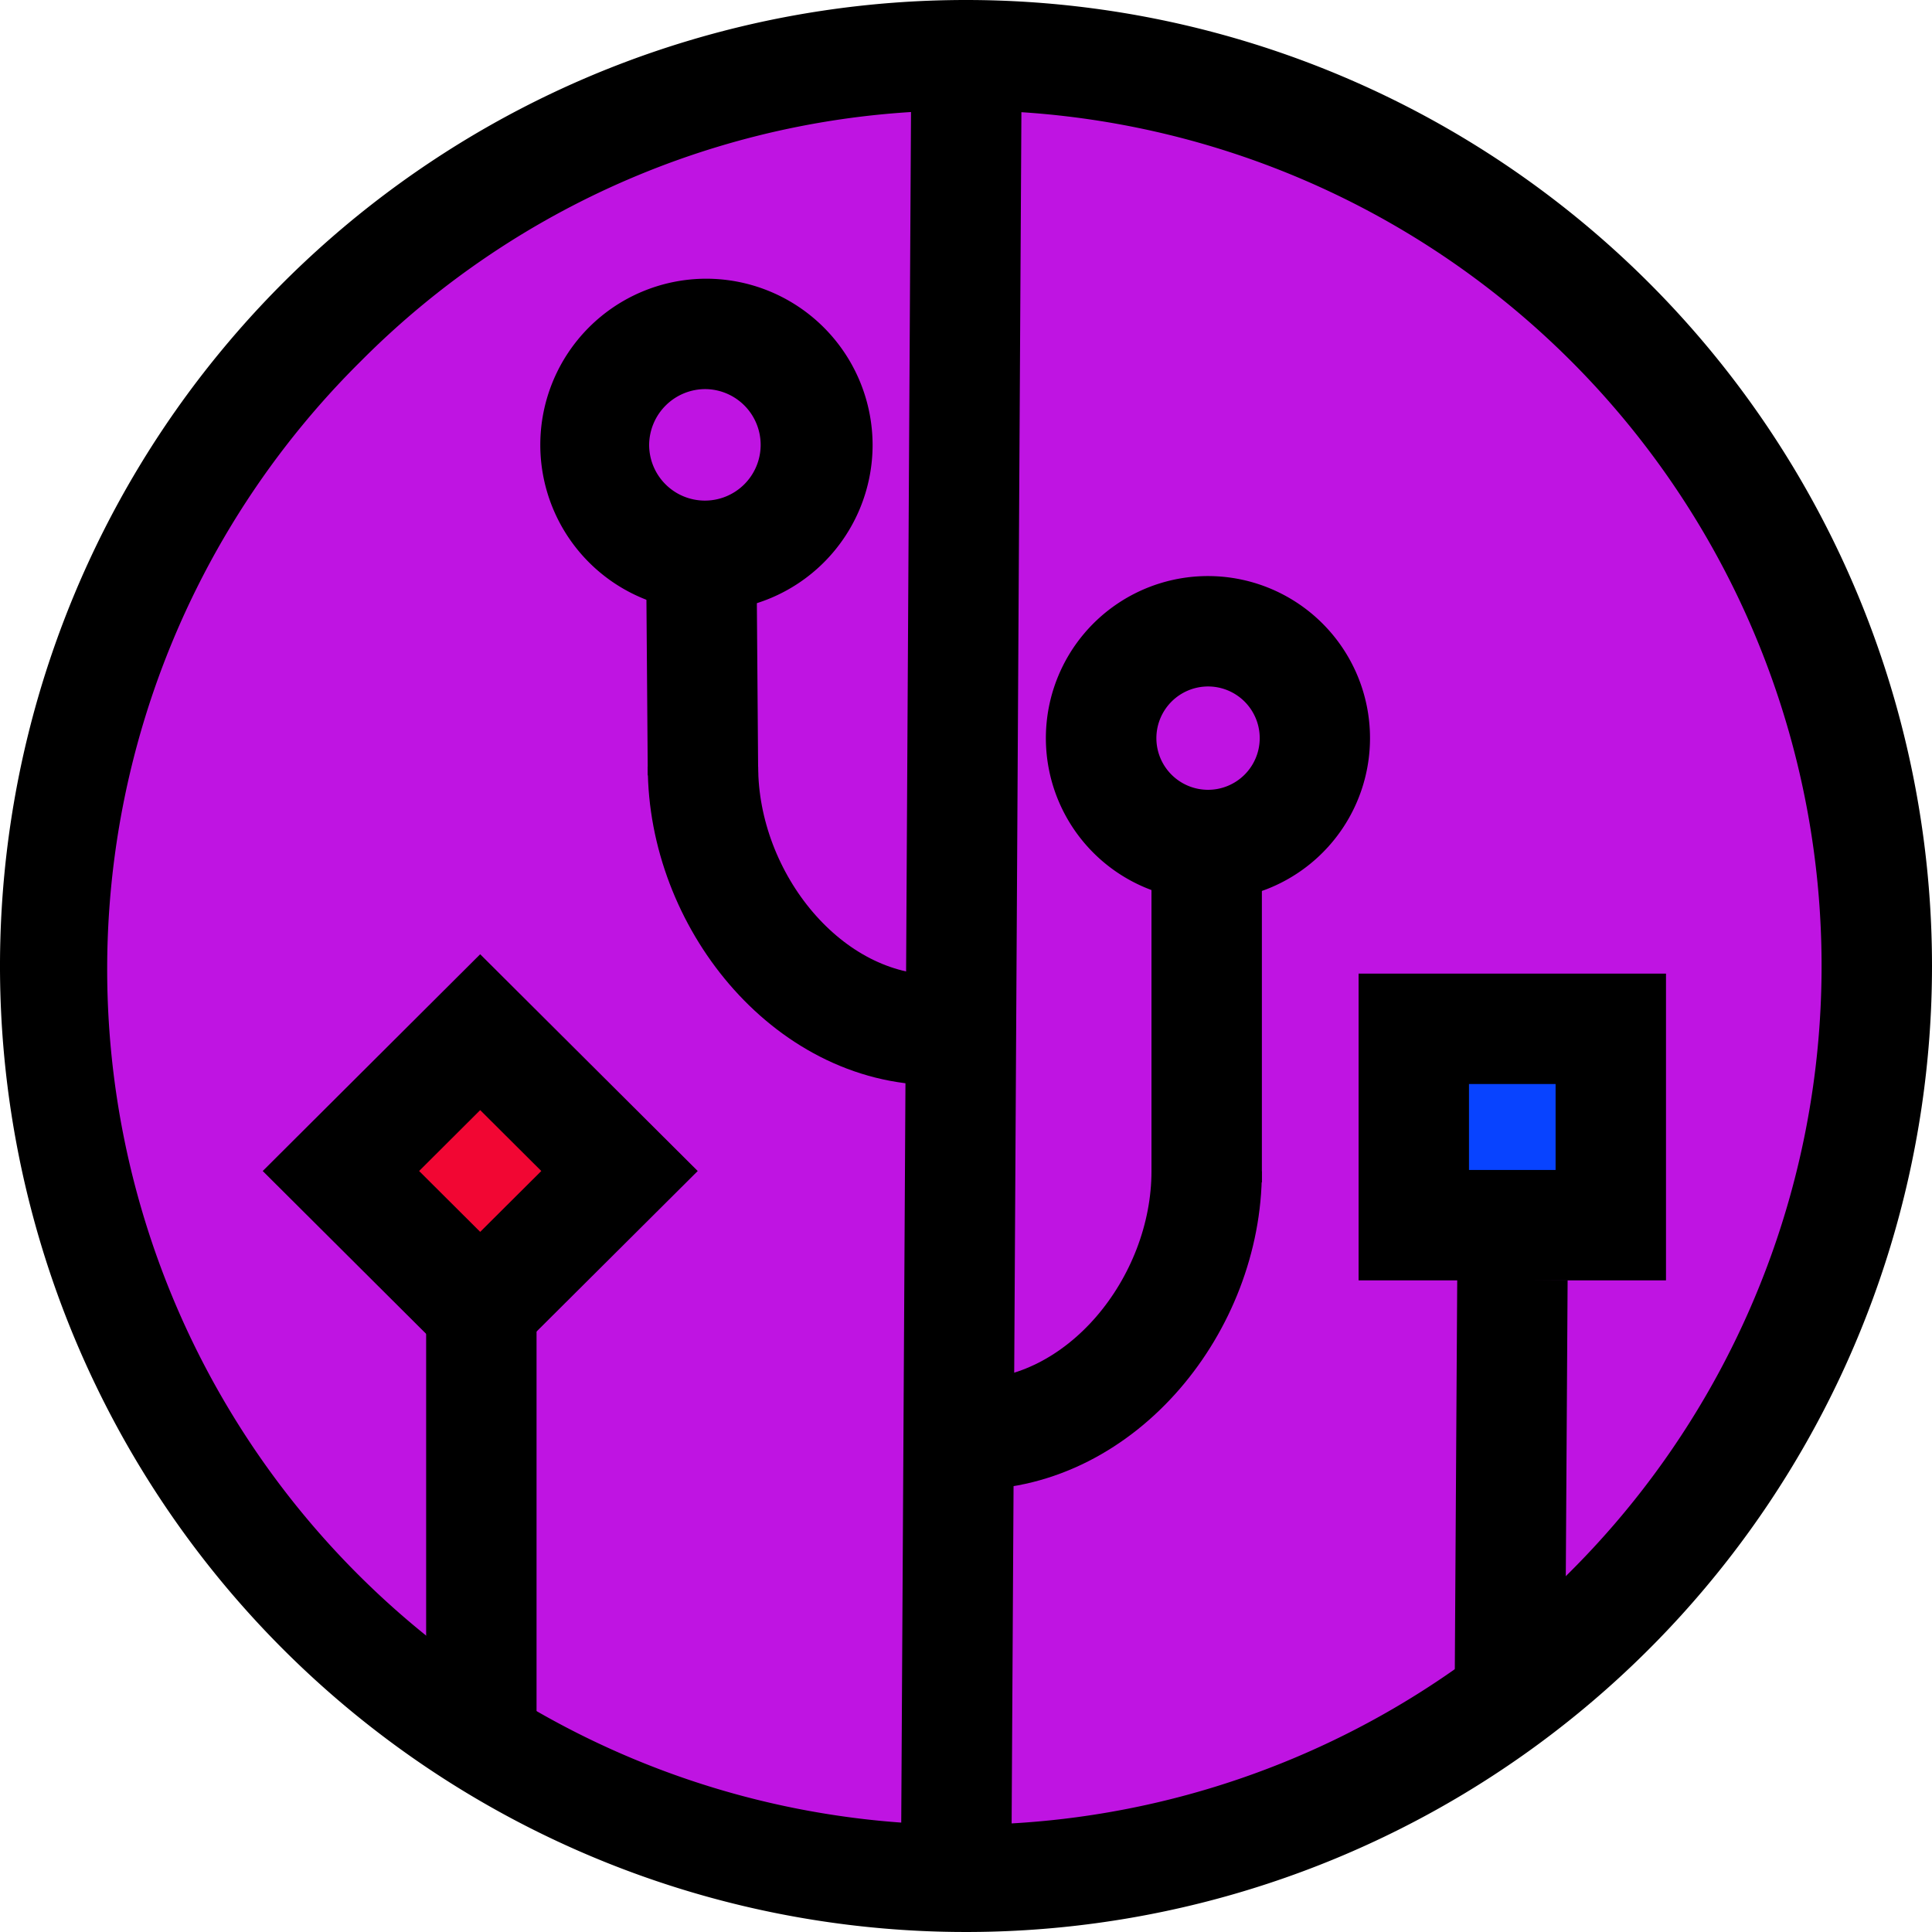 <svg id="Layer_1" data-name="Layer 1" xmlns="http://www.w3.org/2000/svg" viewBox="0 0 350 350"><defs><style>.cls-1{fill:#bf14e2;}.cls-2,.cls-5{fill:none;}.cls-2,.cls-3,.cls-4{stroke:#000;}.cls-2,.cls-3,.cls-4,.cls-5{stroke-miterlimit:10;stroke-width:20px;}.cls-3{fill:#0843ff;}.cls-4{fill:#f20633;}.cls-5{stroke:#c615e5;}</style></defs><title>logo-350-black</title><path class="cls-1" d="M175,340C84,340,10,266,10,175S84,10,175,10,340,84,340,175,266,340,175,340Z"/><path d="M175,20A155,155,0,0,1,284.6,284.6,155,155,0,1,1,65.4,65.4,154,154,0,0,1,175,20m0-20A175,175,0,1,0,350,175,175,175,0,0,0,175,0Z"/><line class="cls-2" x1="173.18" y1="345.55" x2="175.13" y2="4.04"/><path d="M127.84,70.49a10.1,10.1,0,1,1-10.24,10.1,10.18,10.18,0,0,1,10.24-10.1m0-20a30.1,30.1,0,1,0,30.24,30.1,30.17,30.17,0,0,0-30.24-30.1Z"/><path d="M218.84,124.36a9.36,9.36,0,1,1-9.35,9.36,9.37,9.37,0,0,1,9.35-9.36m0-20a29.36,29.36,0,1,0,29.35,29.36,29.36,29.36,0,0,0-29.35-29.36Z"/><line class="cls-2" x1="127.07" y1="103.81" x2="127.35" y2="140.38"/><line class="cls-2" x1="218.6" y1="156.81" x2="218.6" y2="214.2"/><path class="cls-2" d="M218.6,212.18c0,24.13-19,47.69-42.58,47.69"/><path class="cls-2" d="M127.35,138.89c0,24.13,18.86,47.69,42.18,47.69"/><line class="cls-2" x1="87.2" y1="231.58" x2="87.2" y2="319.69"/><rect class="cls-3" x="256.12" y="186.38" width="35.69" height="35.57"/><polygon class="cls-4" points="86.99 237.28 61.76 212.14 86.99 186.99 112.23 212.14 86.99 237.28"/><path class="cls-5" d="M144,228.75"/><path class="cls-5" d="M122.89,228.75"/><line class="cls-2" x1="273.99" y1="231.82" x2="273.5" y2="311"/></svg>